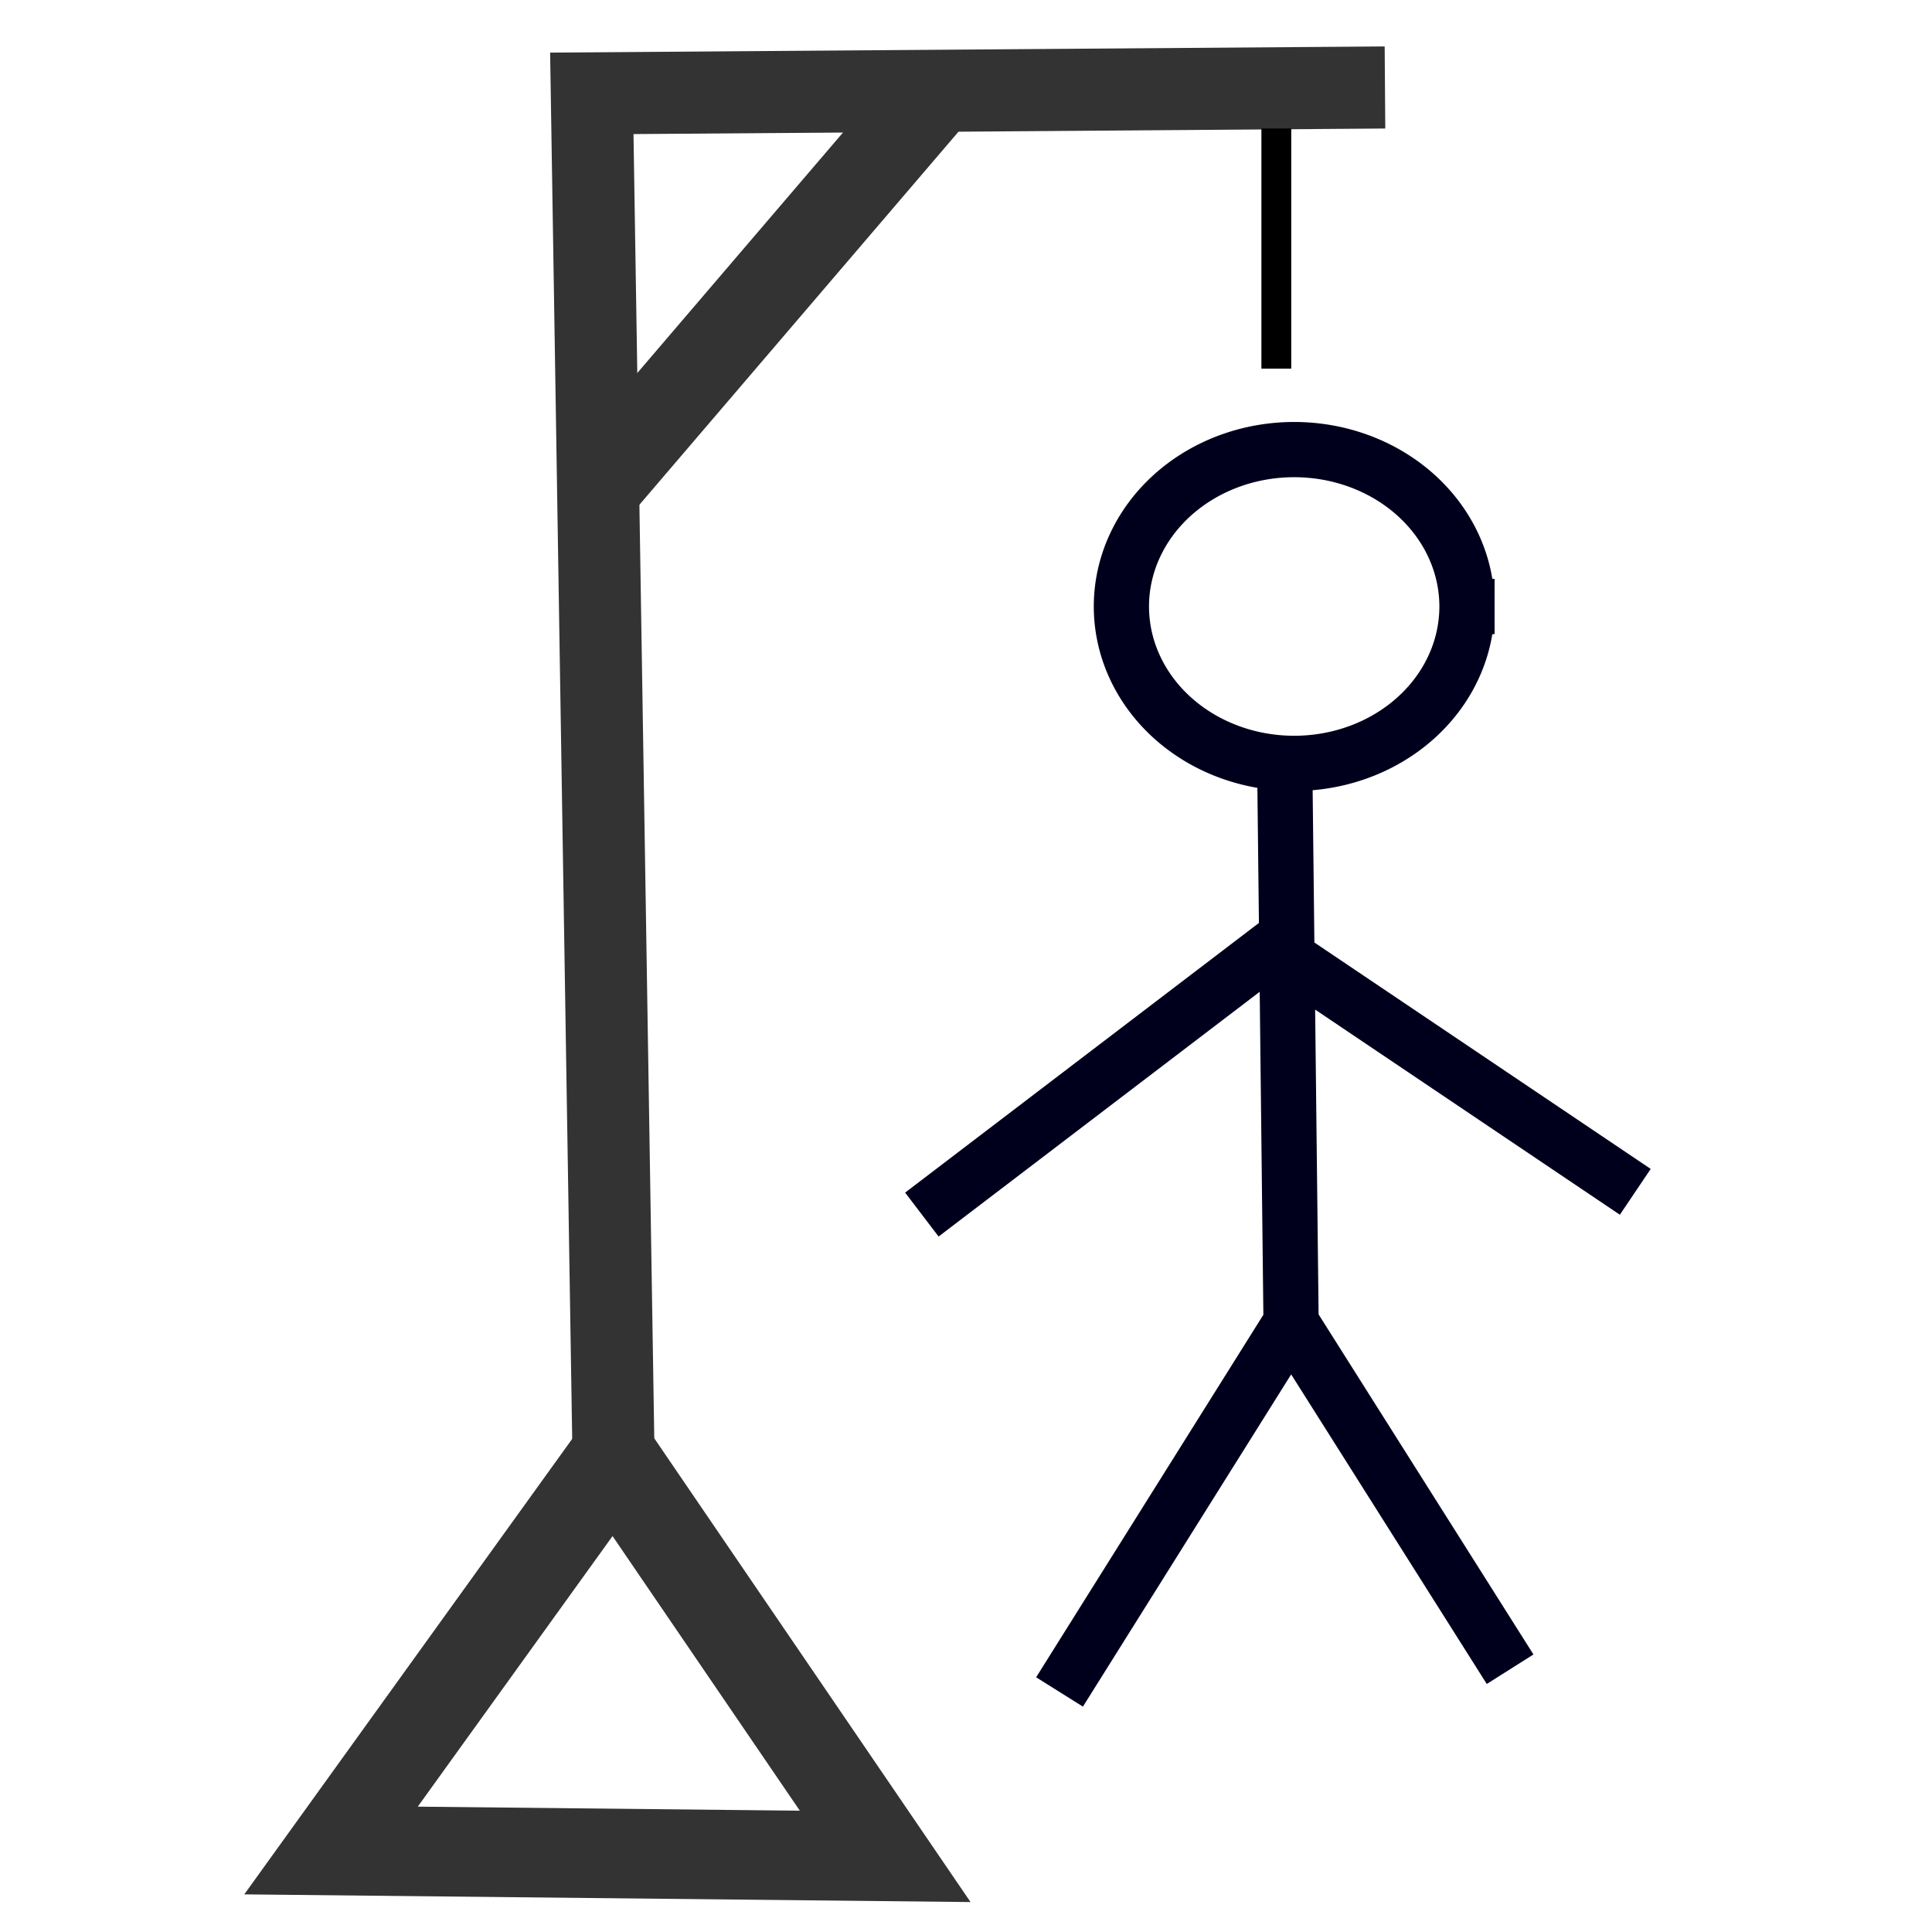 <?xml version="1.0" encoding="UTF-8" standalone="no"?>
<svg
   xmlns:dc="http://purl.org/dc/elements/1.1/"
   xmlns:cc="http://creativecommons.org/ns#"
   xmlns:rdf="http://www.w3.org/1999/02/22-rdf-syntax-ns#"
   xmlns:svg="http://www.w3.org/2000/svg"
   xmlns="http://www.w3.org/2000/svg"
   width="300"
   height="300"
   viewBox="0 0 79.375 79.375"
   version="1.1"
   id="svg8">
  <defs
     id="defs2" />
  <g
     id="layer1"
     transform="translate(8.467,-217.625)">
    <path
       style="fill:none;stroke:#333333;stroke-width:3.679;stroke-linecap:butt;stroke-linejoin:miter;stroke-miterlimit:4;stroke-dasharray:none;stroke-opacity:1"
       d="M 27.9,293.893 5.133,293.652 16.74,277.529 Z"
       id="path4551" />
    <path
       style="fill:none;stroke:#333333;stroke-width:3.372;stroke-linecap:butt;stroke-linejoin:miter;stroke-miterlimit:4;stroke-dasharray:none;stroke-opacity:1"
       d="M 16.74,277.529 15.847,221.46 48.434,221.219"
       id="path4553" />
    <path
       style="fill:none;stroke:#333333;stroke-width:3.584;stroke-linecap:butt;stroke-linejoin:miter;stroke-miterlimit:4;stroke-dasharray:none;stroke-opacity:1"
       d="M 30.178,221.137 16.247,237.424"
       id="path4555" />
    <path
       style="fill:none;stroke:#000000;stroke-width:1.226;stroke-linecap:butt;stroke-linejoin:miter;stroke-miterlimit:4;stroke-dasharray:none;stroke-opacity:1"
       d="m 43.97,222.904 v 9.866"
       id="path4559" />
  </g>
  <path
     d="M 37.874,49.9 52.272,38.926 67.185,48.966 m -23.655,20.547 9.513,-15.177 8.999,14.243 M 52.786,31.688 53.043,54.336 m 7.227,-29.419 a 7.099,6.446 0 0 1 -7.099,6.446 7.099,6.446 0 0 1 -7.099,-6.446 7.099,6.446 0 0 1 7.099,-6.446 7.099,6.446 0 0 1 7.099,6.446 z"
     style="fill:none;stroke:#00001d;stroke-width:2.269;stroke-linecap:butt;stroke-linejoin:miter;stroke-miterlimit:4;stroke-dasharray:none;stroke-opacity:1"
     id="path4524" />
</svg>
